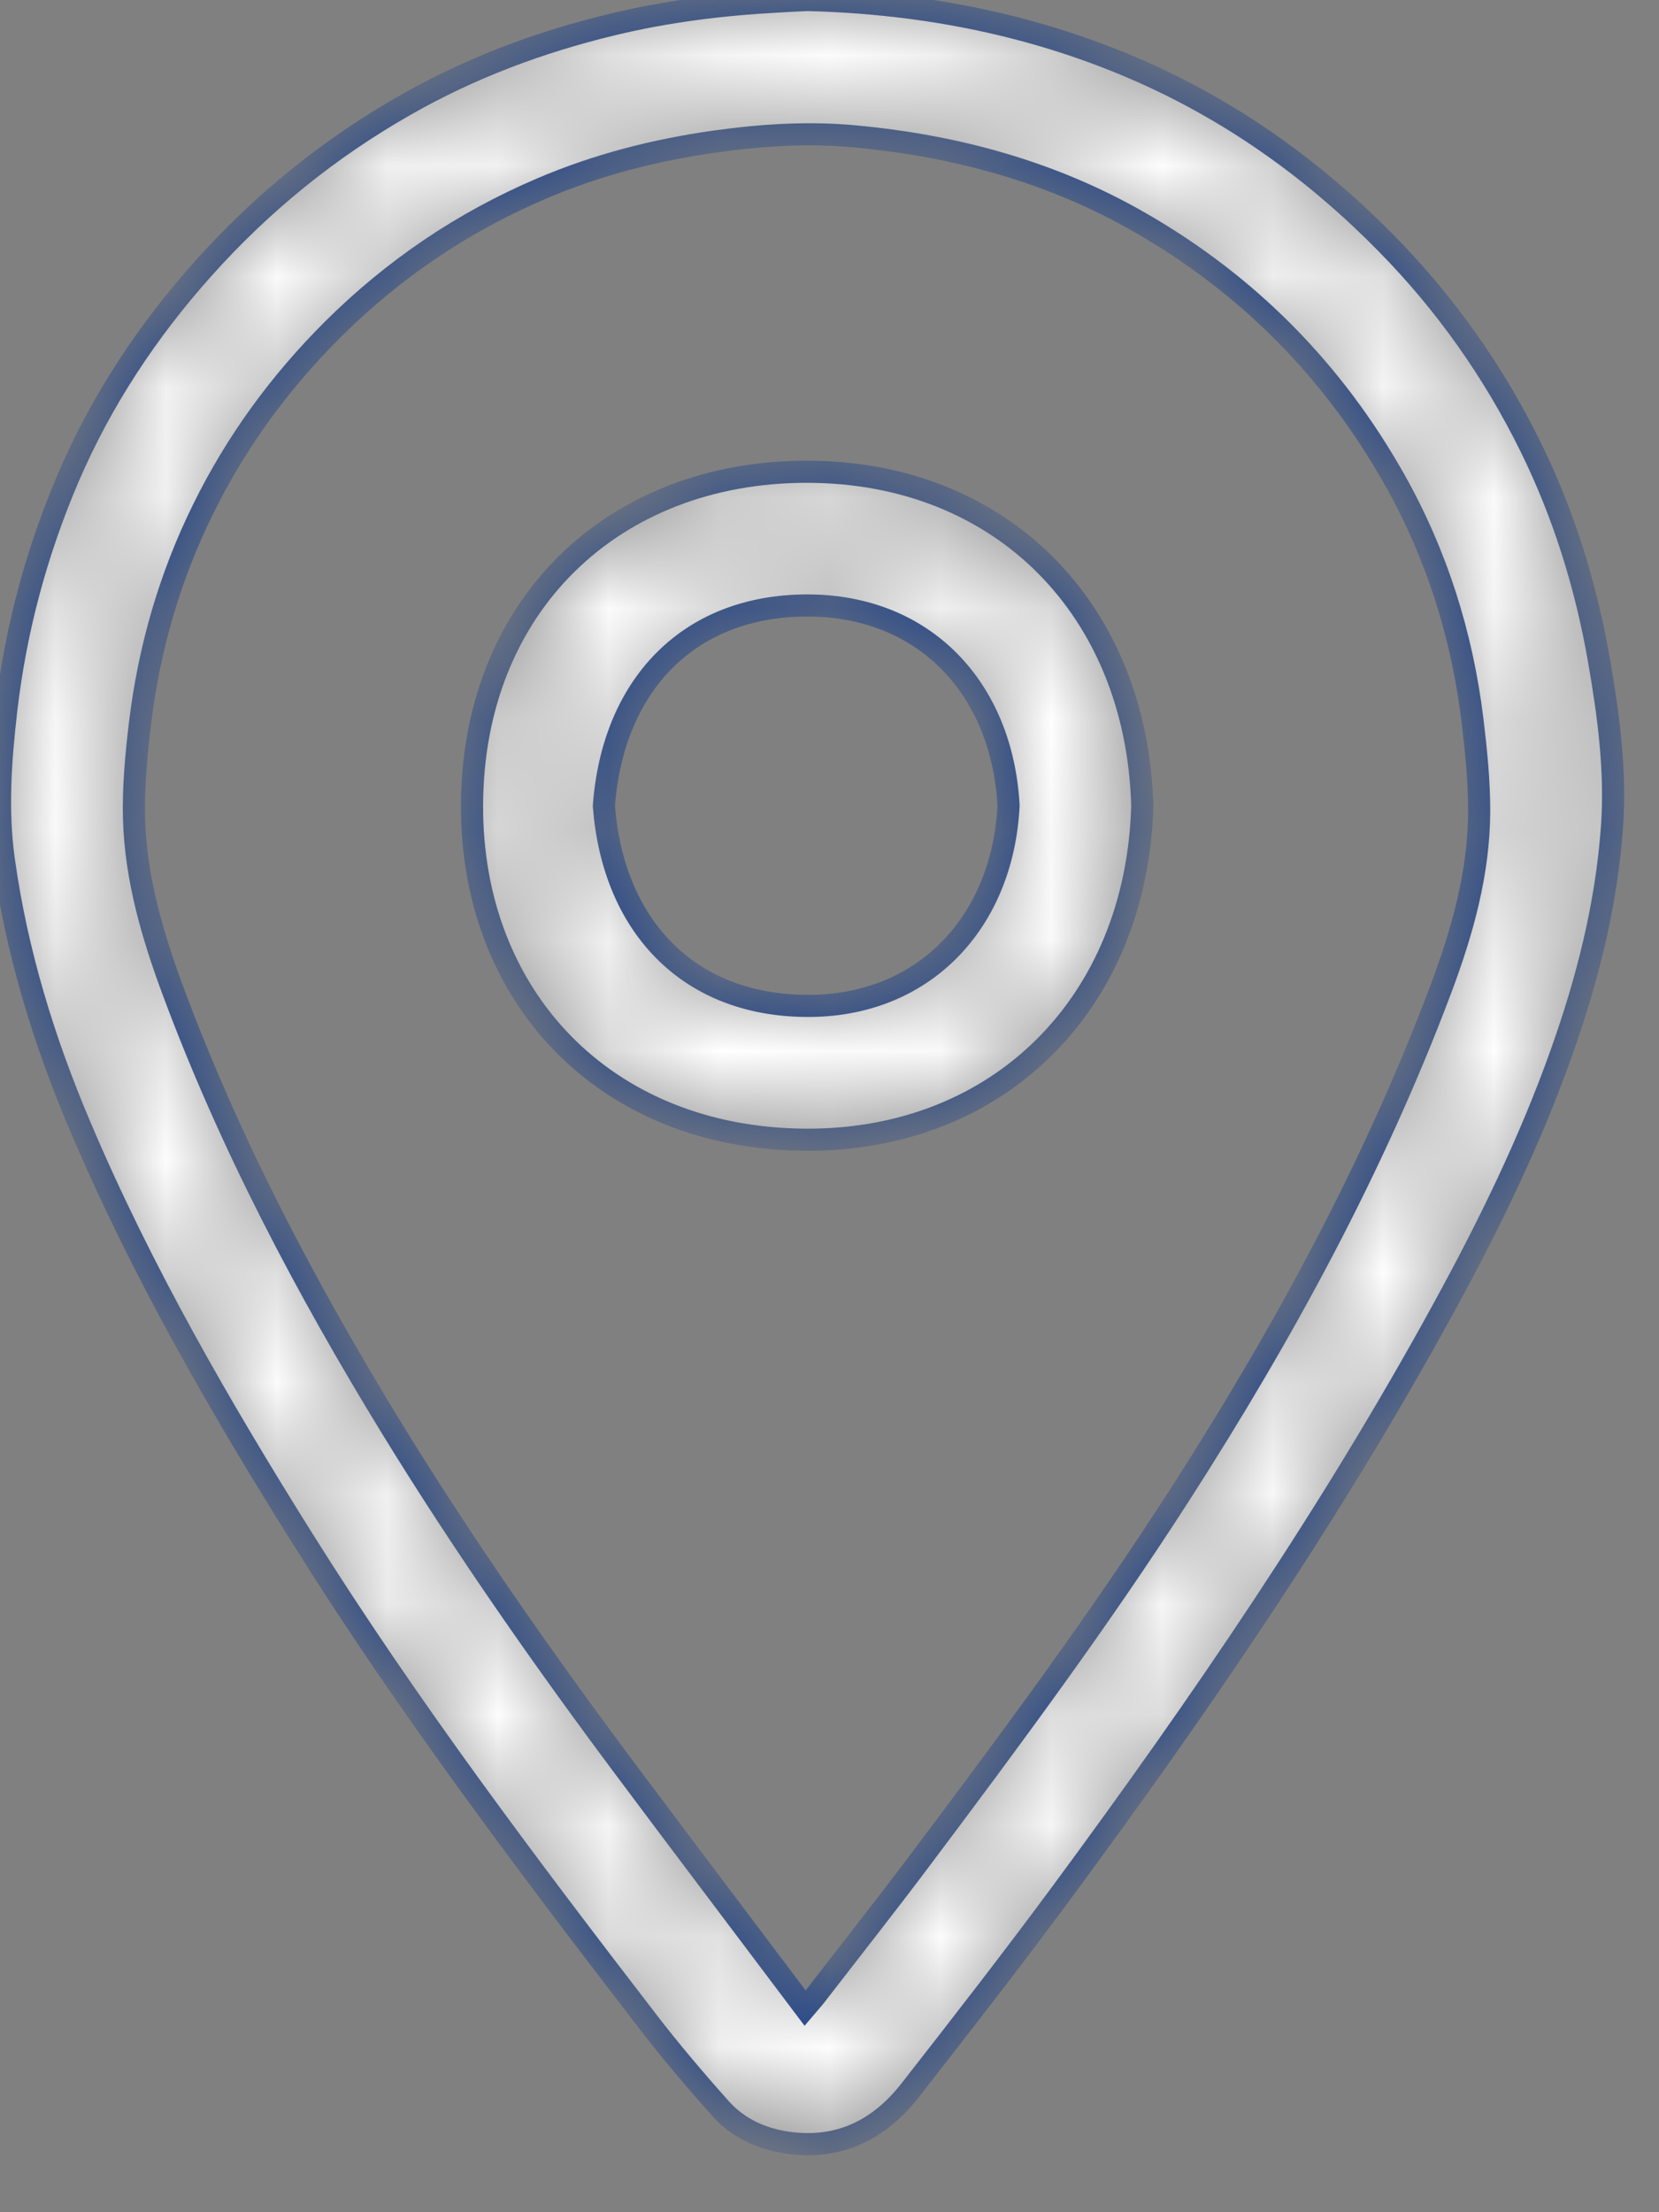 <svg width="15" height="20" viewBox="0 0 15 20" fill="none" xmlns="http://www.w3.org/2000/svg">
<rect x="0" y="0" width="15" height="20" fill="#808080" stroke="none"/>
<mask id="path-1-inside-1_62_172" fill="white">
<path d="M7.303 0C8.36 0.027 9.381 0.228 10.35 0.661C11.178 1.033 11.901 1.555 12.536 2.202C13.069 2.744 13.502 3.356 13.838 4.038C14.139 4.649 14.339 5.293 14.456 5.963C14.543 6.462 14.611 6.966 14.575 7.474C14.525 8.178 14.353 8.856 14.117 9.519C13.833 10.319 13.461 11.079 13.054 11.823C12.044 13.671 10.858 15.404 9.609 17.096C9.159 17.705 8.694 18.303 8.228 18.899C7.95 19.254 7.588 19.436 7.125 19.372C6.886 19.338 6.674 19.241 6.514 19.062C6.283 18.803 6.058 18.538 5.847 18.263C4.762 16.853 3.691 15.433 2.745 13.925C1.99 12.721 1.28 11.491 0.724 10.18C0.396 9.407 0.151 8.61 0.035 7.776C-0.029 7.322 0.005 6.869 0.057 6.417C0.142 5.688 0.331 4.988 0.62 4.313C0.919 3.618 1.332 2.994 1.835 2.431C2.364 1.838 2.975 1.342 3.667 0.949C4.254 0.614 4.88 0.38 5.536 0.222C6.027 0.103 6.527 0.041 7.031 0.014C7.122 0.008 7.213 0.004 7.303 0ZM7.279 18.154C7.322 18.103 7.351 18.073 7.376 18.04C7.696 17.625 8.021 17.214 8.336 16.794C9.143 15.719 9.944 14.64 10.671 13.508C11.602 12.058 12.423 10.552 13.03 8.936C13.223 8.421 13.372 7.892 13.374 7.337C13.375 7.06 13.346 6.782 13.313 6.507C13.219 5.738 12.989 5.01 12.608 4.334C12.055 3.354 11.291 2.578 10.313 2.015C9.513 1.554 8.645 1.318 7.73 1.233C7.305 1.193 6.883 1.221 6.462 1.28C5.922 1.356 5.399 1.49 4.898 1.704C4.186 2.007 3.557 2.433 3.008 2.979C2.529 3.457 2.136 3.994 1.837 4.602C1.534 5.215 1.348 5.862 1.266 6.538C1.231 6.827 1.204 7.119 1.212 7.409C1.228 7.944 1.378 8.456 1.563 8.955C2.08 10.346 2.77 11.653 3.544 12.916C4.206 13.994 4.931 15.029 5.689 16.041C6.213 16.742 6.742 17.44 7.279 18.154Z"/>
</mask>
<path d="M7.303 0C8.36 0.027 9.381 0.228 10.35 0.661C11.178 1.033 11.901 1.555 12.536 2.202C13.069 2.744 13.502 3.356 13.838 4.038C14.139 4.649 14.339 5.293 14.456 5.963C14.543 6.462 14.611 6.966 14.575 7.474C14.525 8.178 14.353 8.856 14.117 9.519C13.833 10.319 13.461 11.079 13.054 11.823C12.044 13.671 10.858 15.404 9.609 17.096C9.159 17.705 8.694 18.303 8.228 18.899C7.95 19.254 7.588 19.436 7.125 19.372C6.886 19.338 6.674 19.241 6.514 19.062C6.283 18.803 6.058 18.538 5.847 18.263C4.762 16.853 3.691 15.433 2.745 13.925C1.99 12.721 1.28 11.491 0.724 10.18C0.396 9.407 0.151 8.61 0.035 7.776C-0.029 7.322 0.005 6.869 0.057 6.417C0.142 5.688 0.331 4.988 0.62 4.313C0.919 3.618 1.332 2.994 1.835 2.431C2.364 1.838 2.975 1.342 3.667 0.949C4.254 0.614 4.88 0.38 5.536 0.222C6.027 0.103 6.527 0.041 7.031 0.014C7.122 0.008 7.213 0.004 7.303 0ZM7.279 18.154C7.322 18.103 7.351 18.073 7.376 18.04C7.696 17.625 8.021 17.214 8.336 16.794C9.143 15.719 9.944 14.64 10.671 13.508C11.602 12.058 12.423 10.552 13.03 8.936C13.223 8.421 13.372 7.892 13.374 7.337C13.375 7.06 13.346 6.782 13.313 6.507C13.219 5.738 12.989 5.01 12.608 4.334C12.055 3.354 11.291 2.578 10.313 2.015C9.513 1.554 8.645 1.318 7.73 1.233C7.305 1.193 6.883 1.221 6.462 1.28C5.922 1.356 5.399 1.49 4.898 1.704C4.186 2.007 3.557 2.433 3.008 2.979C2.529 3.457 2.136 3.994 1.837 4.602C1.534 5.215 1.348 5.862 1.266 6.538C1.231 6.827 1.204 7.119 1.212 7.409C1.228 7.944 1.378 8.456 1.563 8.955C2.08 10.346 2.77 11.653 3.544 12.916C4.206 13.994 4.931 15.029 5.689 16.041C6.213 16.742 6.742 17.44 7.279 18.154Z" fill="white" stroke="#1D428A" stroke-width="0.2" mask="url(#path-1-inside-1_62_172)"/>
<mask id="path-2-inside-2_62_172" fill="white">
<path d="M10.328 7.283C10.28 9.063 9.037 10.313 7.286 10.304C5.466 10.294 4.261 9.008 4.268 7.28C4.274 5.472 5.546 4.265 7.294 4.265C9.059 4.265 10.278 5.514 10.328 7.283ZM9.119 7.282C9.061 6.225 8.361 5.472 7.295 5.474C6.218 5.476 5.54 6.203 5.46 7.286C5.541 8.352 6.205 9.086 7.289 9.094C8.354 9.103 9.067 8.337 9.119 7.282Z"/>
</mask>
<path d="M10.328 7.283C10.28 9.063 9.037 10.313 7.286 10.304C5.466 10.294 4.261 9.008 4.268 7.28C4.274 5.472 5.546 4.265 7.294 4.265C9.059 4.265 10.278 5.514 10.328 7.283ZM9.119 7.282C9.061 6.225 8.361 5.472 7.295 5.474C6.218 5.476 5.54 6.203 5.46 7.286C5.541 8.352 6.205 9.086 7.289 9.094C8.354 9.103 9.067 8.337 9.119 7.282Z" fill="white" stroke="#1D428A" stroke-width="0.2" mask="url(#path-2-inside-2_62_172)"/>
</svg>
